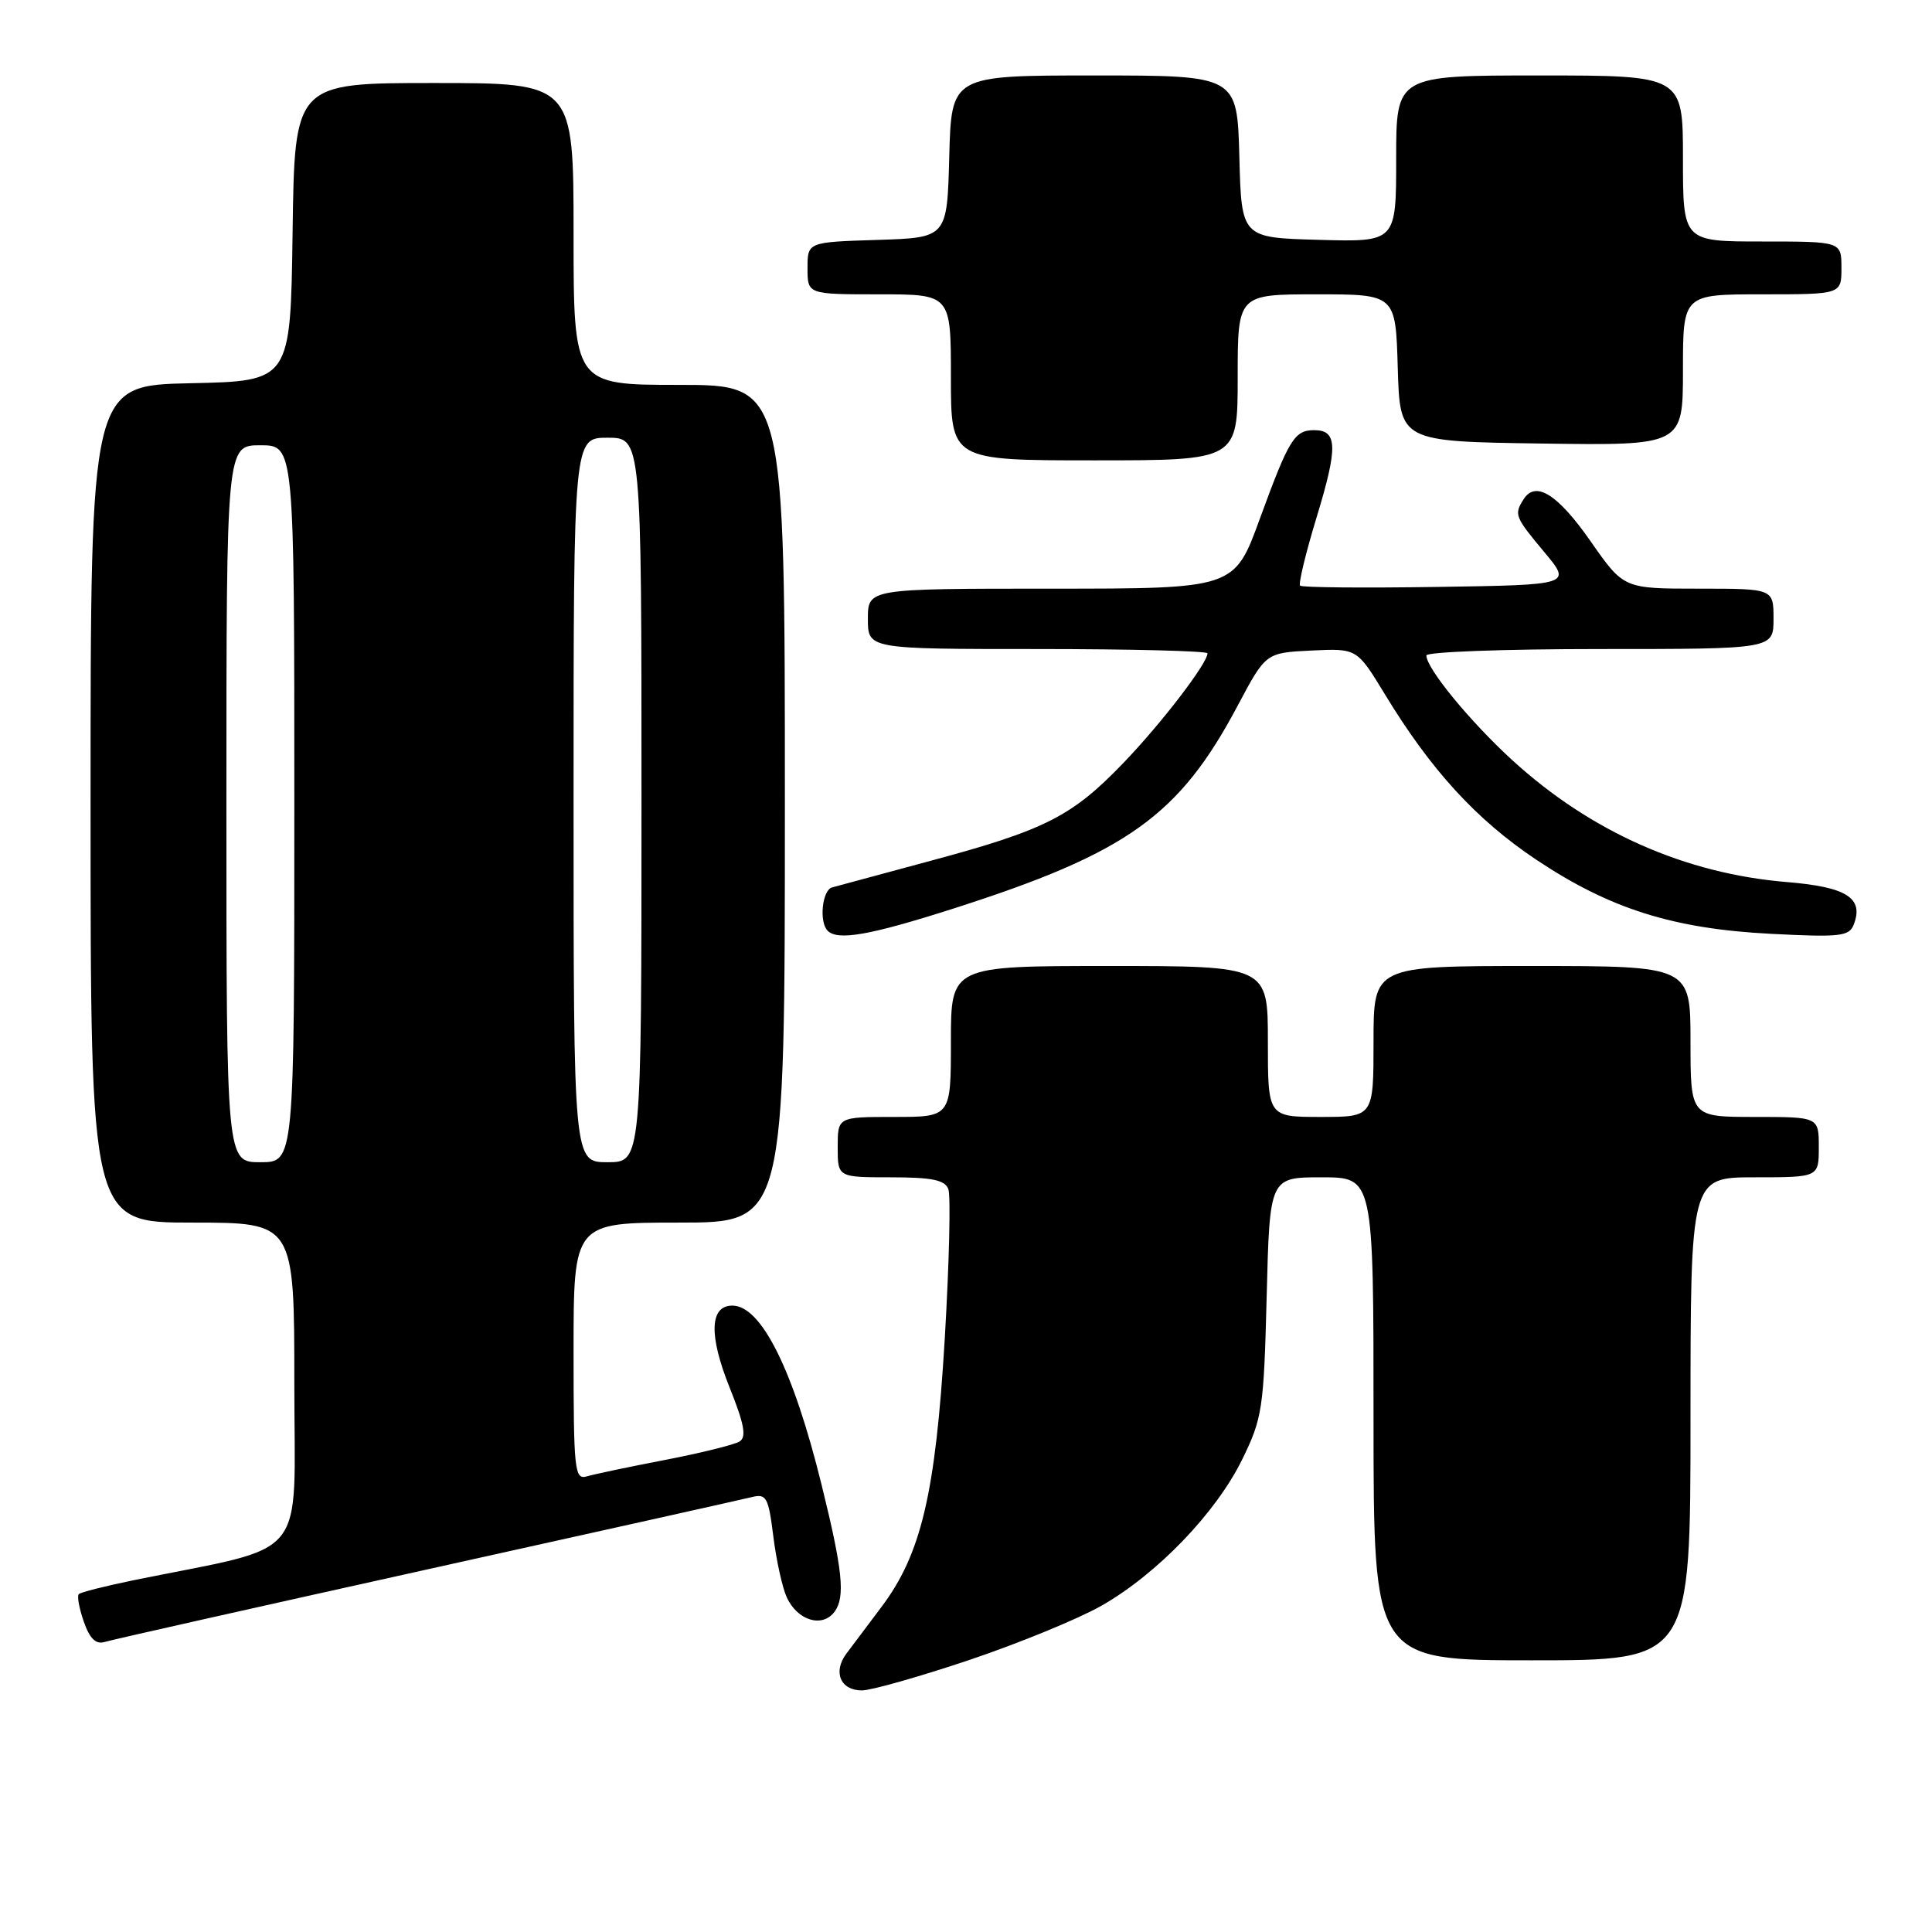 <?xml version="1.0" encoding="UTF-8" standalone="no"?>
<!DOCTYPE svg PUBLIC "-//W3C//DTD SVG 1.1//EN" "http://www.w3.org/Graphics/SVG/1.1/DTD/svg11.dtd" >
<svg xmlns="http://www.w3.org/2000/svg" xmlns:xlink="http://www.w3.org/1999/xlink" version="1.1" viewBox="0 0 256 256">
 <g >
 <path fill="currentColor"
d=" M 128.43 219.96 C 134.99 217.75 142.86 214.52 145.93 212.78 C 153.34 208.56 161.14 200.45 164.61 193.36 C 167.27 187.92 167.46 186.68 167.84 171.80 C 168.24 156.00 168.24 156.00 175.12 156.00 C 182.00 156.00 182.00 156.00 182.00 188.00 C 182.00 220.00 182.00 220.00 203.00 220.00 C 224.00 220.00 224.00 220.00 224.00 188.00 C 224.00 156.00 224.00 156.00 232.50 156.00 C 241.00 156.00 241.00 156.00 241.00 152.00 C 241.00 148.00 241.00 148.00 232.50 148.00 C 224.00 148.00 224.00 148.00 224.00 138.00 C 224.00 128.00 224.00 128.00 203.00 128.00 C 182.00 128.00 182.00 128.00 182.00 138.00 C 182.00 148.00 182.00 148.00 175.00 148.00 C 168.00 148.00 168.00 148.00 168.00 138.00 C 168.00 128.00 168.00 128.00 147.00 128.00 C 126.00 128.00 126.00 128.00 126.00 138.00 C 126.00 148.00 126.00 148.00 118.50 148.00 C 111.00 148.00 111.00 148.00 111.00 152.00 C 111.00 156.00 111.00 156.00 118.03 156.00 C 123.48 156.00 125.20 156.35 125.66 157.56 C 125.99 158.42 125.78 167.30 125.19 177.31 C 123.97 197.90 122.06 205.97 116.76 212.98 C 114.97 215.35 112.89 218.12 112.14 219.13 C 110.33 221.57 111.38 224.00 114.22 223.99 C 115.47 223.98 121.87 222.16 128.43 219.96 Z  M 56.50 207.98 C 79.05 202.99 98.46 198.66 99.63 198.37 C 101.55 197.90 101.82 198.38 102.47 203.58 C 102.86 206.73 103.66 210.35 104.24 211.63 C 105.66 214.75 108.98 215.75 110.60 213.54 C 112.02 211.58 111.66 208.04 108.85 196.69 C 105.10 181.47 100.87 173.00 97.04 173.00 C 94.04 173.00 93.90 176.92 96.66 183.81 C 98.63 188.72 98.94 190.42 97.99 191.01 C 97.30 191.43 92.86 192.53 88.12 193.45 C 83.38 194.36 78.71 195.34 77.75 195.63 C 76.13 196.10 76.00 194.85 76.00 179.07 C 76.00 162.00 76.00 162.00 90.00 162.00 C 104.00 162.00 104.00 162.00 104.00 106.50 C 104.00 51.00 104.00 51.00 90.00 51.00 C 76.00 51.00 76.00 51.00 76.00 31.00 C 76.00 11.00 76.00 11.00 57.52 11.00 C 39.04 11.00 39.04 11.00 38.77 30.75 C 38.50 50.50 38.50 50.50 25.25 50.78 C 12.00 51.06 12.00 51.06 12.00 106.53 C 12.00 162.00 12.00 162.00 25.50 162.00 C 39.00 162.00 39.00 162.00 39.00 183.43 C 39.00 207.32 41.24 204.60 17.69 209.39 C 13.95 210.16 10.69 210.98 10.44 211.23 C 10.19 211.47 10.49 213.11 11.10 214.87 C 11.89 217.13 12.70 217.92 13.86 217.57 C 14.76 217.29 33.95 212.98 56.50 207.98 Z  M 126.27 120.41 C 149.37 113.02 156.25 108.11 164.00 93.50 C 167.72 86.50 167.72 86.50 173.76 86.20 C 179.80 85.91 179.80 85.91 183.47 91.94 C 189.57 102.00 195.60 108.59 203.54 113.90 C 213.31 120.43 221.71 123.08 234.73 123.74 C 243.87 124.21 245.04 124.07 245.64 122.49 C 246.98 118.99 244.69 117.53 236.80 116.88 C 223.29 115.77 210.79 110.23 200.40 100.74 C 194.81 95.63 189.00 88.56 189.00 86.85 C 189.00 86.38 199.35 86.00 212.00 86.00 C 235.00 86.00 235.00 86.00 235.00 82.00 C 235.00 78.00 235.00 78.00 225.07 78.00 C 215.15 78.00 215.15 78.00 210.79 71.76 C 206.42 65.49 203.48 63.64 201.89 66.15 C 200.60 68.18 200.71 68.47 204.63 73.16 C 208.26 77.50 208.26 77.50 190.49 77.77 C 180.71 77.92 172.51 77.85 172.27 77.60 C 172.03 77.36 173.02 73.25 174.48 68.47 C 177.29 59.25 177.23 57.00 174.15 57.00 C 171.52 57.00 170.80 58.17 166.93 68.75 C 163.56 78.00 163.56 78.00 139.28 78.00 C 115.00 78.00 115.00 78.00 115.00 82.00 C 115.00 86.00 115.00 86.00 137.50 86.00 C 149.88 86.00 160.00 86.26 160.00 86.57 C 160.00 87.89 153.85 95.91 148.83 101.12 C 142.06 108.16 138.50 109.97 123.50 114.01 C 116.90 115.79 110.94 117.40 110.25 117.59 C 108.94 117.95 108.51 122.18 109.67 123.33 C 111.01 124.68 115.28 123.92 126.27 120.41 Z  M 164.00 50.00 C 164.00 39.00 164.00 39.00 174.46 39.00 C 184.93 39.00 184.93 39.00 185.21 48.75 C 185.50 58.50 185.50 58.50 204.25 58.77 C 223.00 59.04 223.00 59.04 223.00 49.02 C 223.00 39.00 223.00 39.00 233.50 39.00 C 244.00 39.00 244.00 39.00 244.00 35.50 C 244.00 32.00 244.00 32.00 233.50 32.00 C 223.00 32.00 223.00 32.00 223.00 21.00 C 223.00 10.00 223.00 10.00 204.00 10.00 C 185.00 10.00 185.00 10.00 185.00 21.03 C 185.00 32.07 185.00 32.07 174.75 31.78 C 164.50 31.50 164.50 31.50 164.22 20.75 C 163.93 10.00 163.93 10.00 145.00 10.00 C 126.07 10.00 126.07 10.00 125.78 20.75 C 125.50 31.50 125.50 31.50 116.25 31.79 C 107.00 32.08 107.00 32.08 107.00 35.54 C 107.00 39.00 107.00 39.00 116.50 39.00 C 126.00 39.00 126.00 39.00 126.00 50.00 C 126.00 61.00 126.00 61.00 145.00 61.00 C 164.00 61.00 164.00 61.00 164.00 50.00 Z  M 30.00 106.50 C 30.00 59.00 30.00 59.00 34.50 59.00 C 39.00 59.00 39.00 59.00 39.00 106.50 C 39.00 154.00 39.00 154.00 34.50 154.00 C 30.00 154.00 30.00 154.00 30.00 106.50 Z  M 76.00 106.00 C 76.00 58.00 76.00 58.00 80.50 58.00 C 85.00 58.00 85.00 58.00 85.00 106.00 C 85.00 154.00 85.00 154.00 80.50 154.00 C 76.00 154.00 76.00 154.00 76.00 106.00 Z "/>
</g>
</svg>